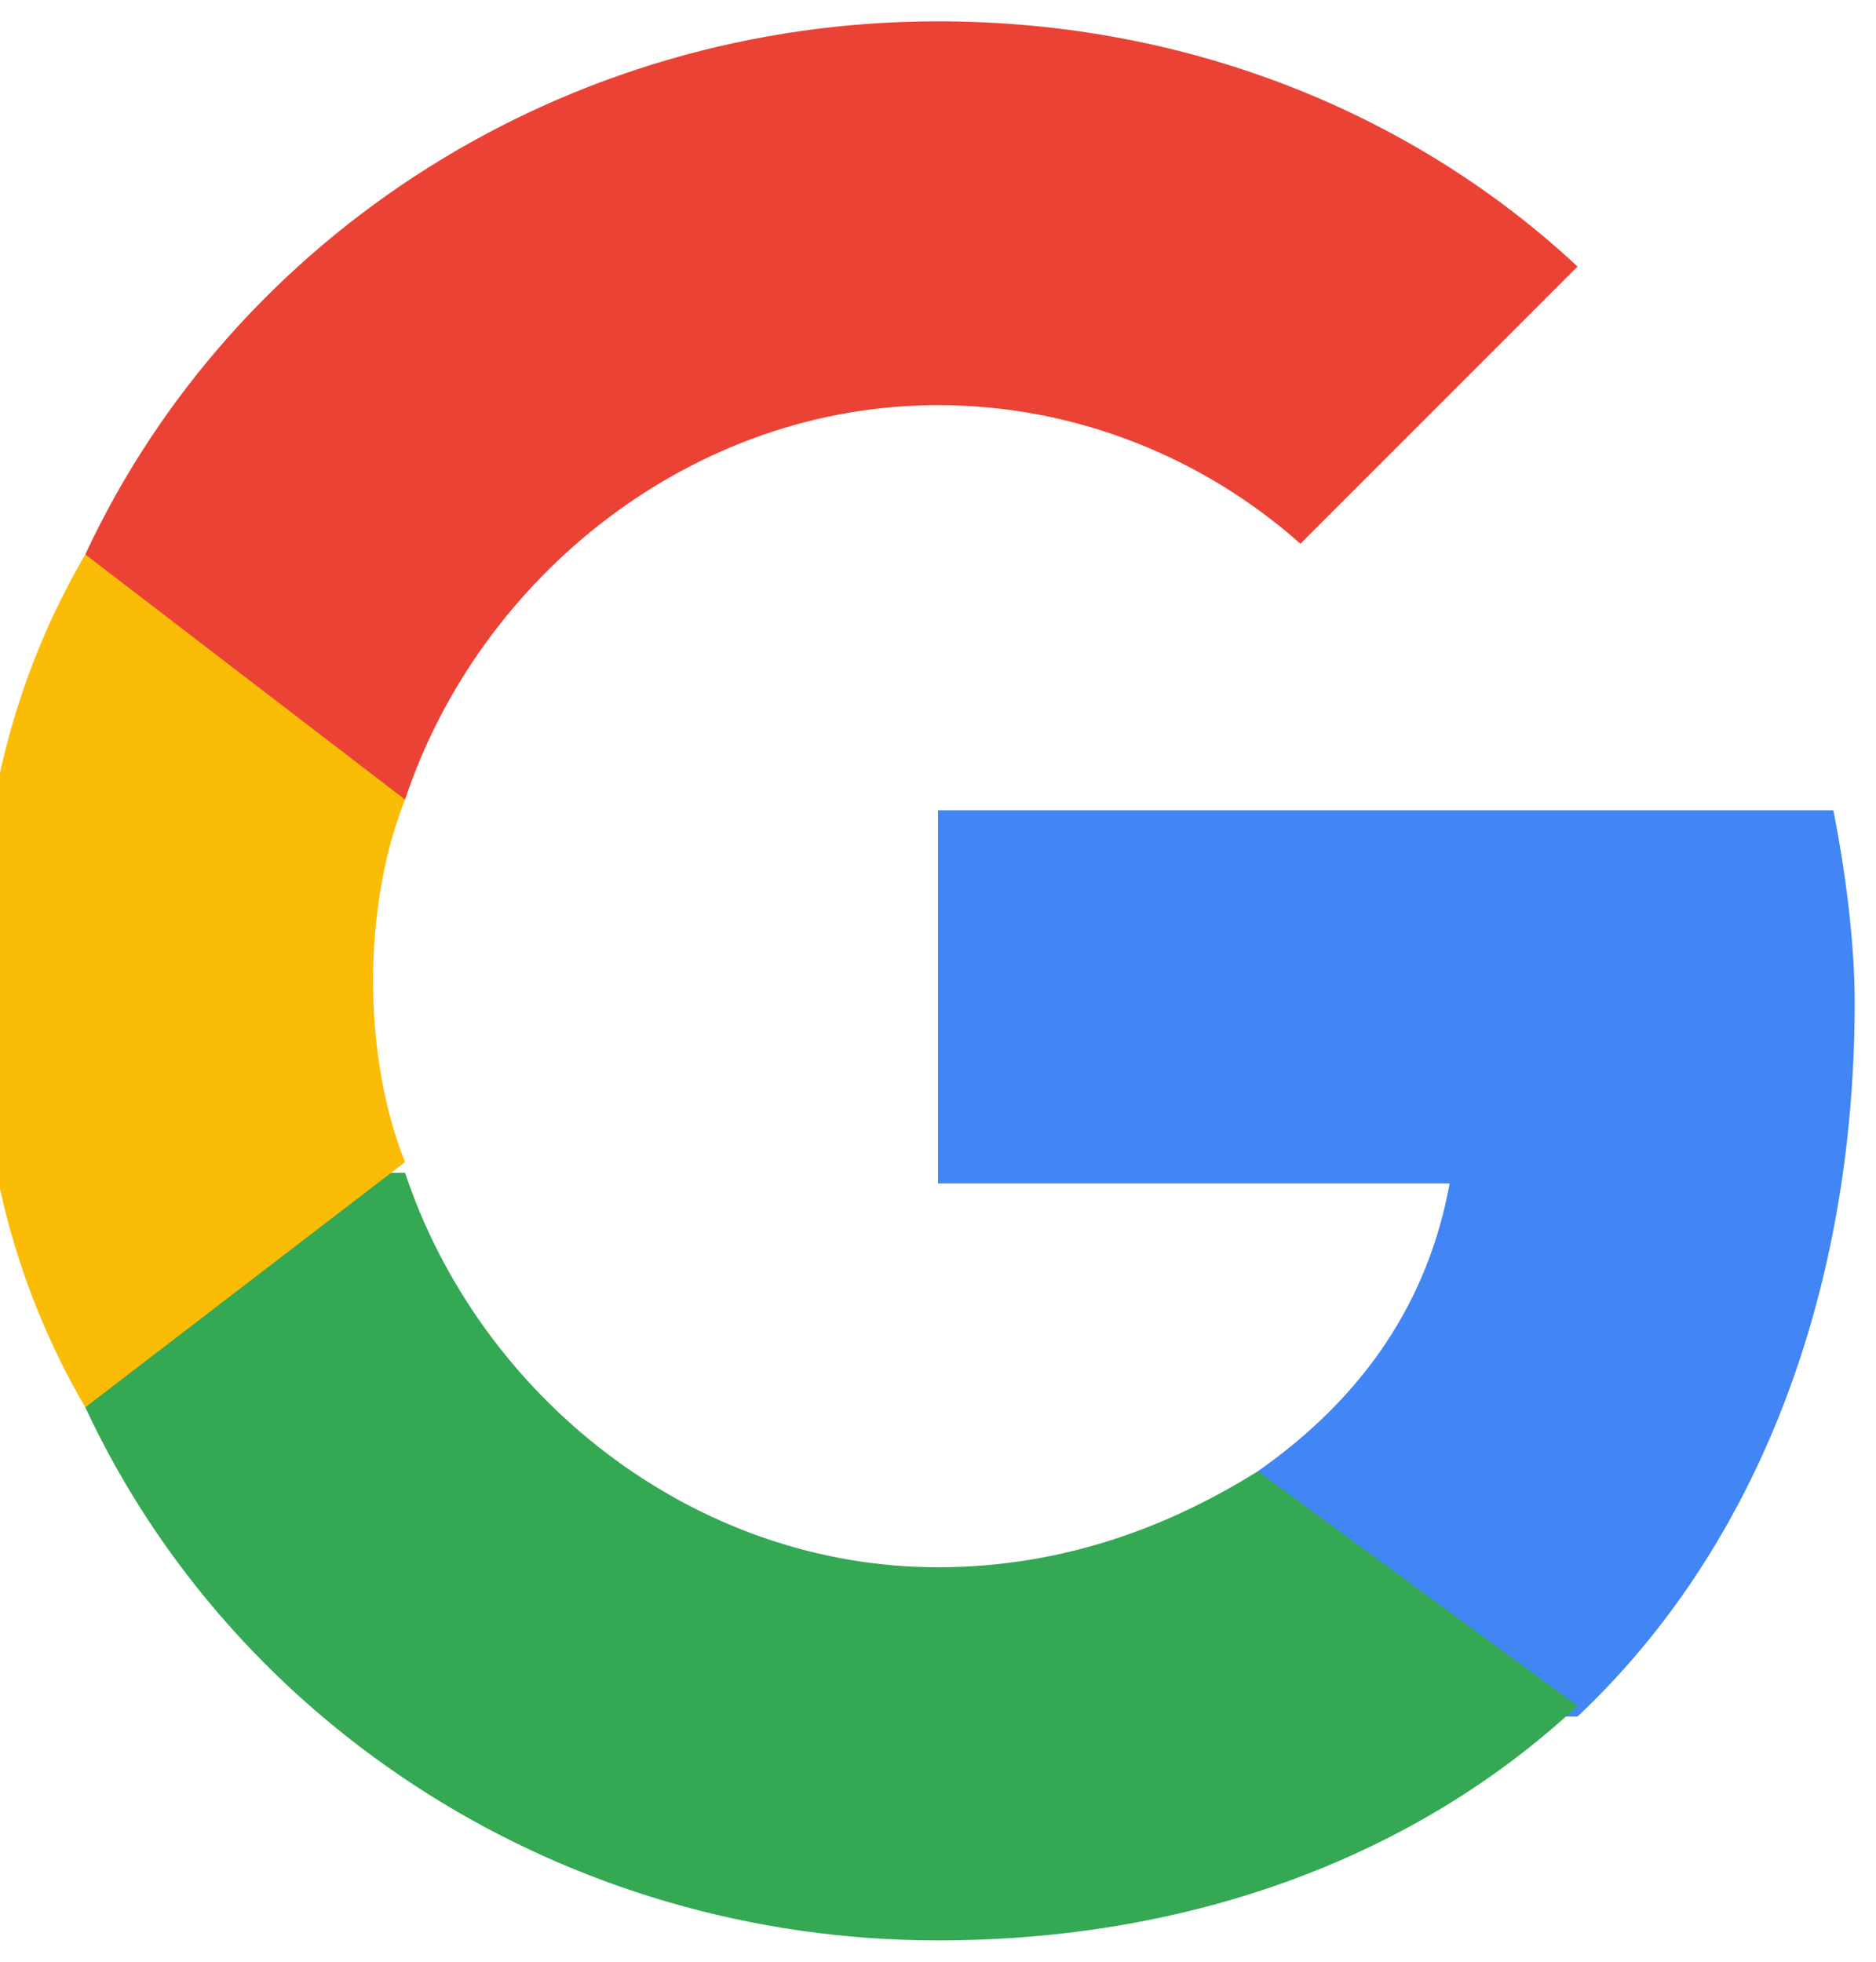 <?xml version="1.0" encoding="utf-8"?>
<!-- Generator: Adobe Illustrator 27.0.0, SVG Export Plug-In . SVG Version: 6.00 Build 0)  -->
<svg version="1.1" id="Layer_1" xmlns:sketch="http://www.bohemiancoding.com/sketch/ns"
	 xmlns="http://www.w3.org/2000/svg" xmlns:xlink="http://www.w3.org/1999/xlink" x="0px" y="0px" viewBox="0 0 17.6 18.4"
	 style="enable-background:new 0 0 17.6 18.4;" xml:space="preserve">
<style type="text/css">
	.st0{fill-rule:evenodd;clip-rule:evenodd;fill:#4285F4;}
	.st1{fill-rule:evenodd;clip-rule:evenodd;fill:#34A853;}
	.st2{fill-rule:evenodd;clip-rule:evenodd;fill:#FBBC05;}
	.st3{fill-rule:evenodd;clip-rule:evenodd;fill:#EA4335;}
	.st4{fill:none;}
</style>
<g id="Google-Button" sketch:type="MSPage">
	<g id="_x39_-PATCH" transform="translate(-608, -160)" sketch:type="MSArtboardGroup">
	</g>
	<g id="btn_google_light_normal" transform="translate(-1, -1)" sketch:type="MSArtboardGroup">
		<g id="logo_googleg_48dp" transform="translate(15, 15)" sketch:type="MSLayerGroup">
			<path id="Shape" sketch:type="MSShapeGroup" class="st0" d="M3.4-4.6c0-0.6-0.1-1.3-0.2-1.8h-8.4v3.5h4.8c-0.2,1.1-0.8,2-1.8,2.7
				v2.3h3C2.5,0.5,3.4-1.9,3.4-4.6L3.4-4.6z"/>
			<path id="Shape_00000106134889276866927610000001881782619196613008_" sketch:type="MSShapeGroup" class="st1" d="M-5.2,4.2
				c2.4,0,4.5-0.8,6-2.2l-3-2.2C-3,0.3-4,0.7-5.2,0.7c-2.3,0-4.3-1.6-5-3.7h-3v2.2C-11.8,2.2-8.7,4.2-5.2,4.2L-5.2,4.2z"/>
			<path id="Shape_00000054952627617647285510000018168110079574181286_" sketch:type="MSShapeGroup" class="st2" d="M-10.2-3.1
				c-0.2-0.5-0.3-1.1-0.3-1.7s0.1-1.2,0.3-1.7v-2.3h-3c-0.7,1.2-1,2.5-1,4s0.3,2.8,1,4L-10.2-3.1L-10.2-3.1z"/>
			<path id="Shape_00000101073662928623640780000004929403081772591289_" sketch:type="MSShapeGroup" class="st3" d="M-5.2-10.2
				c1.3,0,2.5,0.5,3.4,1.3l2.6-2.6c-1.5-1.4-3.6-2.3-6-2.3c-3.5,0-6.6,2-8,5l3,2.3C-9.5-8.6-7.5-10.2-5.2-10.2L-5.2-10.2z"/>
			<path id="Shape_00000171703271140933646430000000711939926235104174_" sketch:type="MSShapeGroup" class="st4" d="M-14.2-13.8h18
				v18h-18V-13.8z"/>
		</g>
		<g id="handles_square" sketch:type="MSLayerGroup">
		</g>
	</g>
</g>
</svg>

